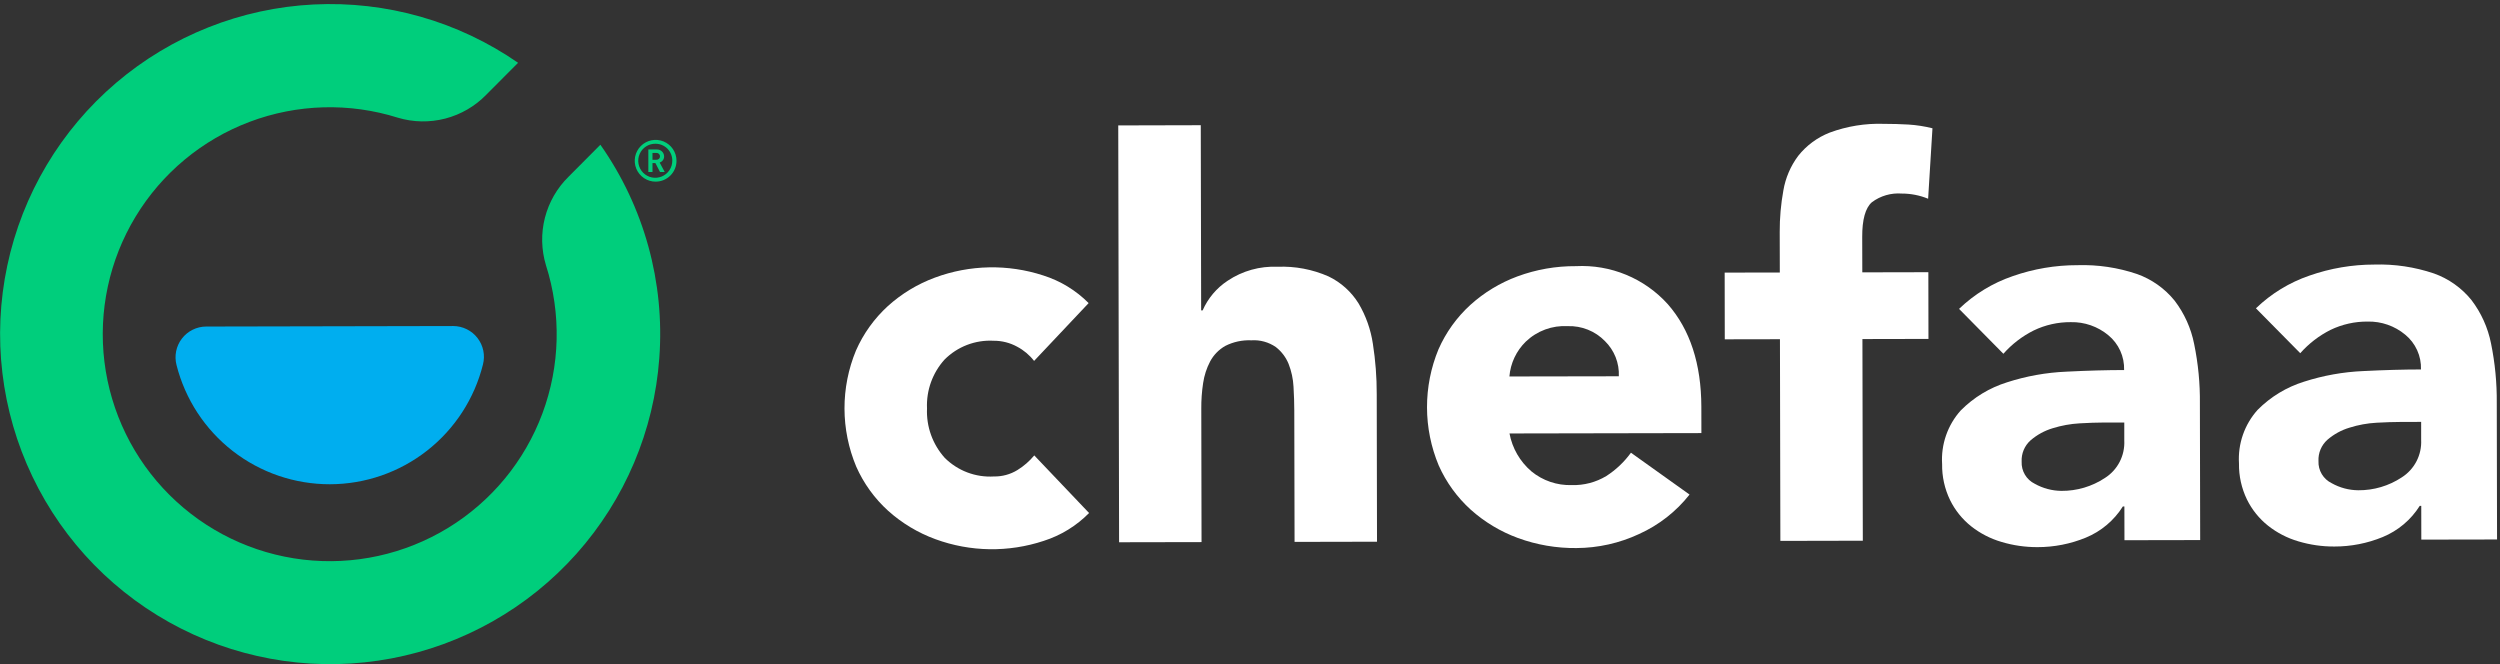 <svg width="143" height="38" viewBox="0 0 143 38" fill="none" xmlns="http://www.w3.org/2000/svg">
<rect x="0" y="0" width="143" height="38" fill="#333333" stroke="none"/>
<g clip-path="url(#clip0_4690_21238)">
<path d="M18.875 27.699C20.888 27.695 22.842 27.019 24.427 25.778C26.012 24.537 27.138 22.803 27.625 20.85C27.692 20.59 27.699 20.318 27.645 20.056C27.59 19.793 27.477 19.546 27.313 19.334C27.149 19.121 26.938 18.949 26.698 18.831C26.457 18.712 26.192 18.65 25.924 18.649L11.791 18.678C11.522 18.679 11.258 18.742 11.018 18.862C10.777 18.981 10.568 19.154 10.404 19.367C10.241 19.579 10.128 19.827 10.075 20.09C10.022 20.353 10.03 20.625 10.098 20.884C10.593 22.835 11.725 24.566 13.315 25.8C14.905 27.035 16.862 27.703 18.875 27.699Z" fill="#00AEEF"/>
<path d="M37.713 20.477C38.032 16.144 36.841 11.834 34.342 8.279L32.523 10.107C31.866 10.752 31.398 11.564 31.169 12.456C30.941 13.348 30.961 14.285 31.227 15.166C32.112 17.936 32.041 20.924 31.026 23.649C30.011 26.375 28.11 28.68 25.628 30.197C23.145 31.712 20.226 32.351 17.338 32.01C14.449 31.669 11.759 30.368 9.698 28.315C7.638 26.263 6.326 23.578 5.973 20.691C5.621 17.804 6.248 14.882 7.754 12.394C9.26 9.906 11.558 7.995 14.279 6.969C17.001 5.943 19.988 5.86 22.762 6.734C23.643 6.997 24.58 7.013 25.47 6.782C26.361 6.55 27.171 6.08 27.812 5.421L29.634 3.592C26.211 1.221 22.1 0.048 17.942 0.256C13.783 0.464 9.81 2.041 6.64 4.741C3.471 7.441 1.283 11.114 0.418 15.187C-0.448 19.259 0.057 23.504 1.855 27.26C3.652 31.016 6.64 34.072 10.355 35.953C14.069 37.834 18.302 38.435 22.393 37.661C26.484 36.887 30.205 34.782 32.976 31.674C35.746 28.567 37.412 24.63 37.713 20.477Z" fill="#00CE7C"/>
<path d="M37.503 10.39C37.267 10.391 37.036 10.321 36.839 10.19C36.643 10.059 36.489 9.873 36.398 9.655C36.308 9.437 36.284 9.196 36.329 8.965C36.375 8.733 36.488 8.52 36.655 8.352C36.822 8.185 37.035 8.071 37.266 8.024C37.498 7.978 37.738 8.001 37.956 8.091C38.175 8.181 38.362 8.334 38.493 8.53C38.625 8.726 38.696 8.957 38.696 9.193C38.696 9.35 38.666 9.506 38.606 9.651C38.547 9.796 38.459 9.928 38.348 10.039C38.237 10.15 38.105 10.239 37.961 10.299C37.816 10.359 37.66 10.39 37.503 10.39ZM37.499 8.222C37.305 8.218 37.115 8.272 36.953 8.377C36.79 8.482 36.663 8.633 36.586 8.811C36.51 8.989 36.488 9.185 36.524 9.375C36.56 9.566 36.651 9.741 36.787 9.879C36.923 10.017 37.096 10.111 37.286 10.15C37.475 10.188 37.672 10.17 37.851 10.096C38.03 10.023 38.183 9.898 38.291 9.737C38.398 9.576 38.456 9.387 38.455 9.193C38.457 9.066 38.433 8.941 38.386 8.823C38.339 8.705 38.269 8.598 38.18 8.508C38.091 8.418 37.985 8.346 37.868 8.297C37.751 8.248 37.626 8.222 37.499 8.222V8.222ZM37.753 9.839L37.488 9.327H37.323V9.839H37.085V8.551H37.571C37.624 8.549 37.678 8.558 37.728 8.576C37.778 8.595 37.824 8.624 37.863 8.661C37.901 8.697 37.932 8.742 37.954 8.791C37.975 8.84 37.987 8.893 37.987 8.946C37.989 9.024 37.965 9.101 37.919 9.164C37.873 9.227 37.808 9.274 37.733 9.297L38.022 9.84L37.753 9.839ZM37.54 8.749H37.322V9.139H37.54C37.567 9.141 37.594 9.138 37.619 9.129C37.645 9.12 37.668 9.106 37.688 9.088C37.708 9.07 37.724 9.047 37.734 9.023C37.745 8.998 37.751 8.971 37.751 8.944C37.751 8.917 37.745 8.891 37.734 8.866C37.724 8.841 37.708 8.819 37.688 8.801C37.668 8.782 37.645 8.768 37.619 8.76C37.594 8.751 37.567 8.747 37.54 8.749Z" fill="#00CE7C"/>
<path d="M59.15 20.645C58.889 20.308 58.56 20.031 58.183 19.832C57.77 19.605 57.306 19.488 56.835 19.491C56.317 19.462 55.8 19.544 55.316 19.729C54.832 19.915 54.393 20.201 54.027 20.569C53.34 21.331 52.98 22.333 53.025 23.359C52.979 24.398 53.343 25.414 54.038 26.188C54.405 26.554 54.845 26.838 55.33 27.022C55.814 27.206 56.332 27.285 56.849 27.254C57.324 27.263 57.792 27.135 58.197 26.887C58.562 26.662 58.887 26.378 59.16 26.049L62.295 29.344C61.574 30.077 60.685 30.624 59.705 30.937C57.688 31.607 55.503 31.574 53.508 30.842C52.511 30.478 51.593 29.927 50.803 29.219C50.025 28.513 49.403 27.653 48.977 26.692C48.536 25.64 48.308 24.511 48.305 23.371C48.303 22.23 48.526 21.101 48.963 20.047C49.386 19.085 50.006 18.222 50.781 17.512C51.568 16.8 52.483 16.246 53.478 15.879C55.47 15.14 57.654 15.096 59.674 15.756C60.654 16.065 61.545 16.608 62.27 17.337L59.15 20.645Z" fill="white"/>
<path d="M68.684 7.162L68.706 17.754H68.791C69.095 17.061 69.593 16.471 70.225 16.056C71.066 15.494 72.065 15.214 73.075 15.259C74.077 15.218 75.074 15.407 75.992 15.811C76.699 16.151 77.294 16.686 77.708 17.352C78.129 18.063 78.408 18.849 78.529 19.667C78.678 20.617 78.751 21.577 78.749 22.539L78.765 30.986L74.049 30.996L74.033 23.492C74.033 23.063 74.017 22.606 73.989 22.12C73.966 21.672 73.871 21.23 73.707 20.813C73.552 20.433 73.3 20.101 72.976 19.85C72.568 19.569 72.077 19.434 71.582 19.466C71.062 19.442 70.545 19.553 70.081 19.789C69.718 19.997 69.42 20.302 69.222 20.67C69.018 21.059 68.881 21.481 68.818 21.916C68.745 22.398 68.71 22.886 68.714 23.375L68.728 31.008L64.012 31.017L63.964 7.174L68.684 7.162Z" fill="white"/>
<path d="M96.642 28.289C95.875 29.263 94.883 30.037 93.753 30.547C92.632 31.07 91.411 31.343 90.174 31.349C89.033 31.361 87.9 31.167 86.828 30.775C85.832 30.41 84.914 29.859 84.124 29.151C83.345 28.445 82.722 27.585 82.295 26.625C81.855 25.572 81.627 24.443 81.625 23.303C81.623 22.162 81.846 21.032 82.282 19.978C82.705 19.017 83.324 18.154 84.1 17.445C84.886 16.733 85.802 16.178 86.797 15.81C87.867 15.414 89 15.216 90.141 15.224C91.124 15.173 92.106 15.341 93.016 15.718C93.925 16.094 94.74 16.669 95.399 17.4C96.673 18.856 97.312 20.813 97.317 23.271L97.32 24.773L86.343 24.794C86.501 25.636 86.942 26.4 87.592 26.958C88.242 27.494 89.066 27.774 89.908 27.747C90.602 27.767 91.286 27.587 91.881 27.229C92.43 26.876 92.908 26.424 93.29 25.895L96.642 28.289ZM92.597 21.523C92.614 21.15 92.551 20.778 92.414 20.43C92.276 20.083 92.067 19.769 91.8 19.508C91.525 19.226 91.194 19.004 90.828 18.858C90.462 18.711 90.07 18.642 89.676 18.655C89.237 18.63 88.797 18.695 88.385 18.847C87.972 18.999 87.595 19.235 87.277 19.539C86.734 20.069 86.4 20.777 86.338 21.534L92.597 21.523Z" fill="white"/>
<path d="M101.813 19.403L98.657 19.409L98.651 15.593L101.805 15.587L101.8 13.273C101.796 12.474 101.866 11.677 102.009 10.891C102.131 10.176 102.421 9.499 102.855 8.918C103.328 8.321 103.95 7.862 104.658 7.585C105.646 7.219 106.696 7.049 107.749 7.084C108.235 7.084 108.708 7.098 109.164 7.124C109.627 7.153 110.087 7.225 110.537 7.338L110.289 11.368C109.812 11.172 109.302 11.071 108.787 11.072C108.173 11.024 107.563 11.2 107.071 11.568C106.698 11.897 106.514 12.562 106.519 13.562L106.524 15.578L110.302 15.57L110.308 19.386L106.531 19.394L106.553 30.929L101.837 30.939L101.813 19.403Z" fill="white"/>
<path d="M121.515 28.969H121.428C120.924 29.769 120.184 30.393 119.309 30.753C118.432 31.113 117.493 31.298 116.545 31.296C115.847 31.299 115.153 31.199 114.485 30.998C113.854 30.814 113.264 30.51 112.748 30.102C112.241 29.697 111.83 29.186 111.544 28.605C111.234 27.964 111.078 27.259 111.089 26.547C111.054 25.99 111.13 25.432 111.313 24.905C111.496 24.378 111.782 23.892 112.155 23.477C112.895 22.731 113.807 22.178 114.81 21.866C115.907 21.512 117.046 21.308 118.197 21.259C119.398 21.197 120.498 21.169 121.499 21.166C121.511 20.786 121.436 20.409 121.279 20.063C121.122 19.718 120.888 19.413 120.594 19.173C119.992 18.674 119.23 18.409 118.449 18.427C117.714 18.421 116.988 18.584 116.326 18.904C115.668 19.233 115.08 19.685 114.593 20.236L112.058 17.668C112.931 16.828 113.977 16.189 115.123 15.797C116.314 15.379 117.568 15.166 118.83 15.168C119.988 15.132 121.143 15.303 122.241 15.675C123.082 15.976 123.824 16.501 124.386 17.195C124.945 17.926 125.328 18.776 125.506 19.679C125.737 20.8 125.847 21.943 125.834 23.087L125.85 30.892L121.519 30.9L121.515 28.969ZM120.304 24.169C119.932 24.169 119.482 24.186 118.956 24.215C118.432 24.245 117.914 24.339 117.413 24.495C116.948 24.635 116.518 24.87 116.15 25.186C115.979 25.338 115.844 25.527 115.755 25.738C115.667 25.95 115.627 26.178 115.638 26.407C115.627 26.668 115.691 26.927 115.825 27.152C115.958 27.377 116.154 27.557 116.389 27.672C116.855 27.933 117.379 28.073 117.913 28.078C118.796 28.085 119.661 27.829 120.398 27.342C120.757 27.115 121.049 26.797 121.244 26.42C121.439 26.043 121.53 25.621 121.509 25.197V24.167L120.304 24.169Z" fill="white"/>
<path d="M138.496 28.936H138.409C137.905 29.736 137.164 30.359 136.29 30.719C135.413 31.079 134.474 31.263 133.526 31.261C132.829 31.265 132.135 31.165 131.467 30.965C130.835 30.78 130.245 30.476 129.729 30.067C129.222 29.663 128.811 29.152 128.525 28.57C128.215 27.93 128.059 27.225 128.07 26.513C128.035 25.956 128.111 25.398 128.294 24.871C128.477 24.344 128.763 23.859 129.136 23.444C129.876 22.698 130.788 22.144 131.791 21.832C132.888 21.479 134.026 21.275 135.177 21.225C136.379 21.165 137.48 21.134 138.48 21.133C138.493 20.753 138.418 20.376 138.261 20.031C138.104 19.685 137.869 19.38 137.575 19.14C136.973 18.641 136.211 18.376 135.43 18.394C134.696 18.388 133.97 18.551 133.308 18.869C132.651 19.199 132.062 19.652 131.575 20.203L129.039 17.635C129.911 16.795 130.957 16.156 132.103 15.764C133.295 15.346 134.548 15.133 135.811 15.133C136.969 15.098 138.124 15.271 139.222 15.642C140.063 15.942 140.805 16.468 141.367 17.162C141.924 17.893 142.307 18.742 142.487 19.644C142.716 20.766 142.826 21.909 142.815 23.053L142.831 30.858L138.499 30.866L138.496 28.936ZM137.284 24.136C136.916 24.136 136.463 24.152 135.936 24.18C135.412 24.209 134.893 24.304 134.393 24.462C133.928 24.601 133.498 24.836 133.13 25.153C132.959 25.305 132.824 25.494 132.735 25.705C132.646 25.917 132.606 26.145 132.617 26.374C132.606 26.635 132.671 26.893 132.805 27.118C132.939 27.342 133.135 27.523 133.37 27.637C133.835 27.899 134.359 28.039 134.894 28.043C135.777 28.05 136.642 27.794 137.379 27.307C137.737 27.08 138.029 26.761 138.224 26.384C138.419 26.008 138.511 25.586 138.49 25.162V24.132L137.284 24.136Z" fill="white"/>
</g>
<defs>
<clipPath id="clip0_4690_21238">
<rect width="142.83" height="37.762" fill="white" transform="translate(0 0.227)"/>
</clipPath>
</defs>
</svg>
